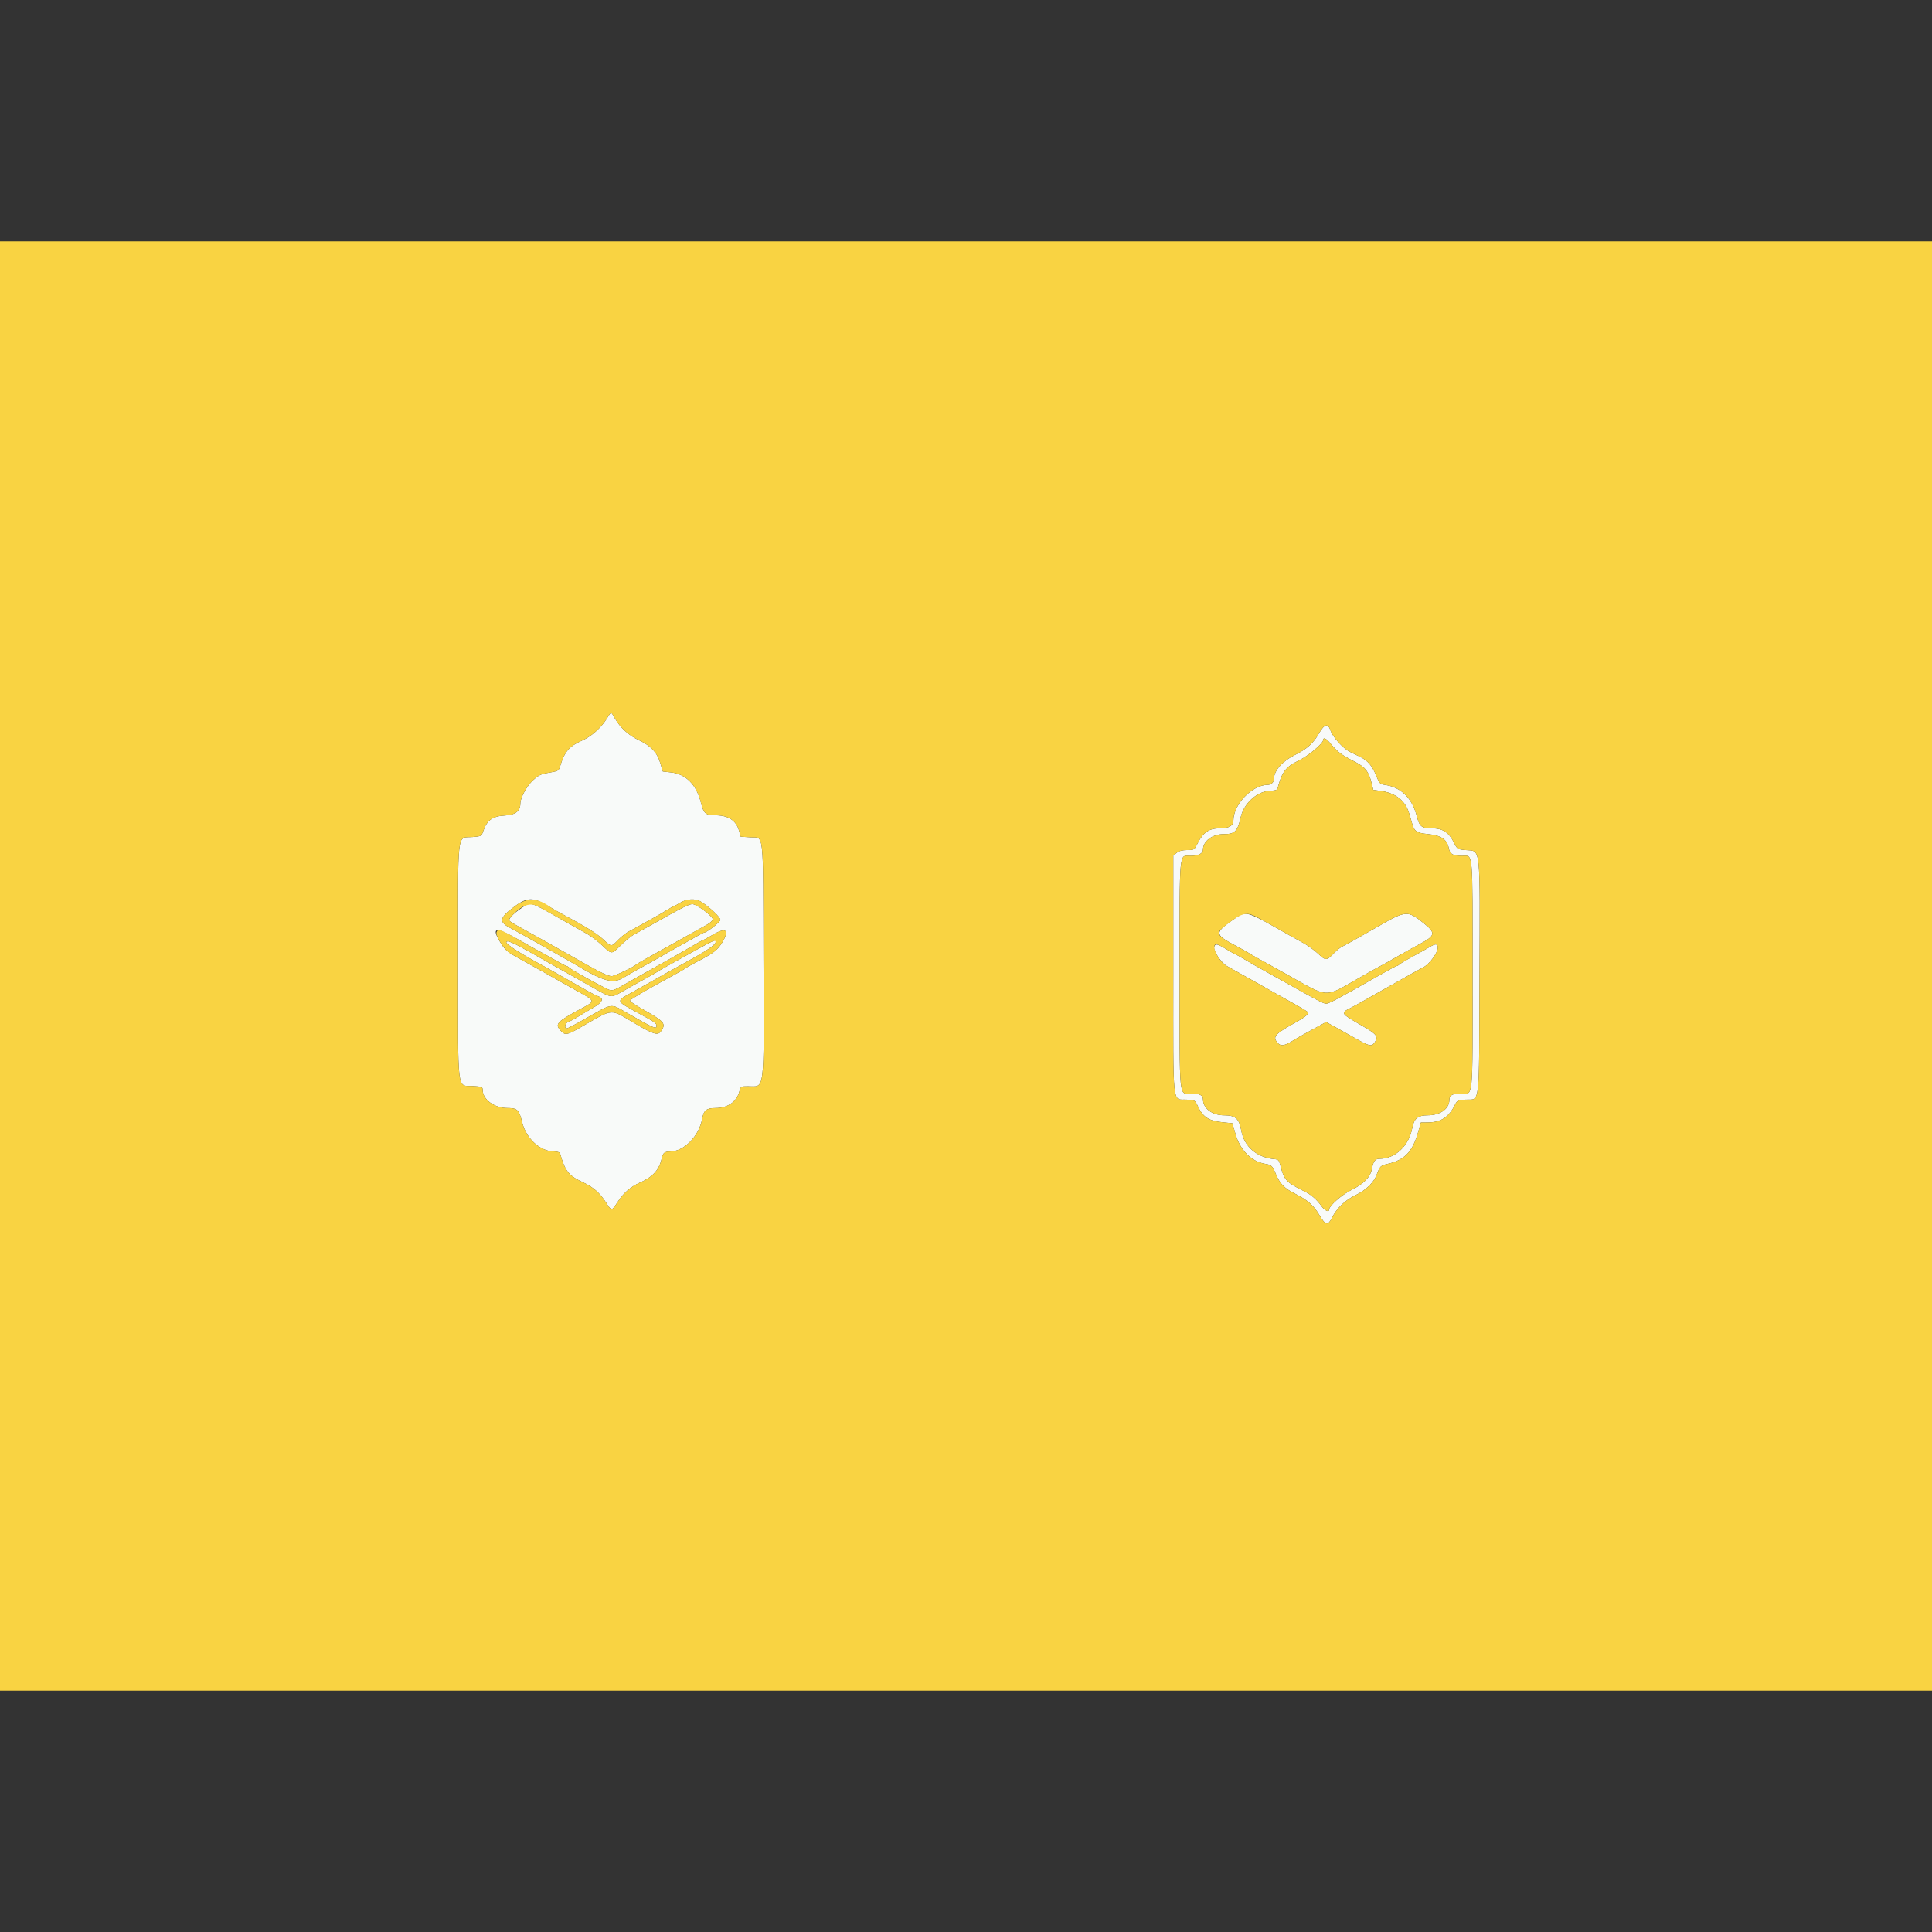 <svg xmlns="http://www.w3.org/2000/svg" xmlns:svgjs="http://svgjs.com/svgjs" xmlns:xlink="http://www.w3.org/1999/xlink" width="288" height="288"><rect width="100%" height="100%" fill="#333333" stroke="none"/><svg xmlns="http://www.w3.org/2000/svg" xmlns:svgjs="http://svgjs.com/svgjs" xmlns:xlink="http://www.w3.org/1999/xlink" width="288" height="288" viewBox="0 36 288 216.05"><svg xmlns="http://www.w3.org/2000/svg" width="288" height="288" viewBox="0 0 400 300"><path fill="#f8faf9" fill-rule="evenodd" d="M125.595 98.879 C 124.411 100.752,122.437 102.497,120.560 103.330 C 117.804 104.554,116.873 105.649,115.937 108.770 C 115.709 109.533,115.474 109.695,114.324 109.887 C 111.970 110.279,111.638 110.420,110.373 111.561 C 109.077 112.729,107.735 115.178,107.730 116.383 C 107.723 117.992,106.719 118.751,104.426 118.881 C 101.994 119.018,100.820 119.863,100.087 122.004 C 99.686 123.175,99.675 123.181,97.826 123.332 C 94.536 123.600,94.823 121.136,94.830 149.096 C 94.838 177.167,94.537 174.671,97.945 174.888 C 99.757 175.003,99.925 175.071,99.925 175.685 C 99.925 177.670,102.345 179.444,105.055 179.444 C 107.108 179.445,107.468 179.792,108.101 182.374 C 108.940 185.797,111.850 188.447,114.770 188.447 C 115.376 188.447,115.894 188.611,115.953 188.822 C 116.974 192.461,117.727 193.429,120.576 194.764 C 122.850 195.829,124.158 196.965,125.479 199.025 C 126.612 200.789,126.652 200.788,127.827 198.958 C 129.049 197.052,130.549 195.741,132.484 194.886 C 135.168 193.699,136.485 192.237,136.997 189.875 C 137.246 188.728,137.577 188.458,138.741 188.452 C 141.610 188.436,144.727 185.260,145.371 181.695 C 145.696 179.891,146.248 179.445,148.153 179.445 C 150.627 179.445,152.494 178.164,153.055 176.083 C 153.355 174.969,153.393 174.944,154.775 174.940 C 158.432 174.929,158.164 177.074,158.070 148.627 C 157.979 121.159,158.245 123.573,155.290 123.385 L 153.343 123.261 153.020 122.062 C 152.443 119.922,150.790 118.830,148.125 118.830 C 146.093 118.830,145.686 118.475,145.119 116.211 C 144.192 112.502,142.024 110.303,138.953 109.956 L 137.228 109.761 136.704 108.012 C 136.050 105.827,134.748 104.440,132.253 103.267 C 130.155 102.280,128.469 100.756,127.336 98.824 C 126.418 97.258,126.624 97.251,125.595 98.879 M273.128 101.800 C 271.920 103.919,270.626 105.088,268.117 106.329 C 265.522 107.612,263.766 109.594,263.766 111.239 C 263.766 111.970,263.203 112.528,262.465 112.528 C 259.269 112.528,255.364 116.574,255.364 119.887 C 255.364 121.001,254.447 121.530,252.518 121.530 C 250.356 121.530,249.110 122.364,248.003 124.550 C 247.258 126.020,247.240 126.032,245.790 126.032 C 244.797 126.032,244.100 126.216,243.619 126.605 L 242.911 127.179 242.911 151.780 C 242.911 180.001,242.644 177.544,245.719 177.705 C 247.369 177.792,247.423 177.823,247.967 178.995 C 249.056 181.340,250.226 182.101,253.201 182.399 L 255.158 182.596 255.786 184.793 C 256.748 188.157,259.062 190.507,261.883 190.984 C 263.287 191.221,263.427 191.357,264.214 193.248 C 264.988 195.107,265.984 196.111,268.107 197.170 C 270.678 198.453,272.001 199.609,273.153 201.581 C 274.426 203.760,274.919 203.868,275.775 202.153 C 276.771 200.159,278.488 198.515,280.656 197.480 C 282.778 196.467,284.420 194.878,285.029 193.246 C 285.694 191.467,285.821 191.344,287.343 190.994 C 290.859 190.188,292.472 188.479,293.641 184.321 L 294.169 182.446 295.546 182.432 C 298.330 182.406,299.939 181.371,301.237 178.772 C 301.691 177.863,301.844 177.788,303.417 177.705 C 306.482 177.544,306.214 179.854,306.315 152.782 C 306.421 124.403,306.627 126.318,303.440 126.034 C 301.731 125.882,301.723 125.877,300.975 124.389 C 299.952 122.354,298.659 121.530,296.487 121.530 C 294.342 121.530,293.897 121.183,293.359 119.089 C 292.383 115.295,290.108 113.032,286.780 112.545 C 285.714 112.389,285.590 112.261,284.921 110.612 C 284.108 108.606,283.176 107.511,281.635 106.752 C 281.049 106.463,280.083 105.990,279.488 105.701 C 278.103 105.029,275.909 102.609,275.465 101.265 C 274.960 99.734,274.207 99.907,273.128 101.800 M275.246 103.721 C 277.034 105.835,277.533 106.214,280.677 107.841 C 282.666 108.871,283.394 109.821,283.966 112.139 L 284.321 113.576 286.083 113.821 C 288.061 114.097,289.793 115.053,290.751 116.399 C 291.405 117.318,291.692 118.034,292.263 120.180 C 292.802 122.202,293.182 122.482,295.729 122.731 C 298.355 122.988,299.622 123.861,299.956 125.642 C 300.187 126.875,300.802 127.232,302.696 127.232 C 305.044 127.232,304.876 125.341,304.876 151.838 C 304.876 178.537,305.080 176.444,302.476 176.444 C 300.712 176.444,300.075 176.786,300.075 177.733 C 300.075 179.586,298.192 180.945,295.624 180.945 C 293.553 180.945,292.758 181.597,292.386 183.601 C 291.704 187.271,288.862 189.947,285.644 189.947 C 284.698 189.947,284.333 190.429,284.021 192.092 C 283.710 193.748,282.357 195.136,279.837 196.381 C 277.782 197.396,275.169 199.698,275.169 200.492 C 275.169 201.097,274.256 200.675,273.619 199.775 C 272.658 198.417,271.494 197.396,270.157 196.739 C 266.336 194.862,265.864 194.366,265.124 191.450 C 264.822 190.262,264.673 190.088,263.898 190.020 C 260.212 189.698,257.601 187.459,256.991 184.096 C 256.542 181.620,255.797 180.956,253.460 180.950 C 250.929 180.943,249.062 179.515,249.062 177.584 C 249.062 176.786,248.335 176.444,246.638 176.444 C 244.032 176.444,244.230 178.470,244.231 151.837 C 244.231 125.315,244.052 127.232,246.527 127.232 C 248.070 127.232,249.062 126.742,249.062 125.980 C 249.062 124.189,250.999 122.731,253.379 122.731 C 255.658 122.731,256.214 122.180,256.865 119.277 C 257.544 116.246,260.434 113.728,263.234 113.728 C 263.902 113.728,264.426 113.571,264.483 113.353 C 265.400 109.851,266.181 108.811,268.867 107.509 C 270.935 106.507,273.968 103.943,273.968 103.198 C 273.968 102.680,274.575 102.929,275.246 103.721 M112.408 137.013 C 113.217 137.442,114.014 137.896,114.179 138.022 C 114.344 138.149,115.491 138.794,116.729 139.456 C 121.368 141.938,123.521 143.278,124.893 144.539 C 126.612 146.118,126.537 146.116,127.985 144.633 C 128.631 143.971,129.637 143.179,130.221 142.873 C 130.805 142.567,131.755 142.050,132.333 141.725 C 132.911 141.400,134.194 140.685,135.184 140.137 C 136.174 139.589,137.488 138.824,138.104 138.437 C 138.719 138.051,139.296 137.734,139.385 137.734 C 139.474 137.734,140.082 137.397,140.735 136.984 C 142.147 136.093,143.980 135.996,145.172 136.748 C 146.927 137.857,149.137 139.934,149.137 140.475 C 149.137 140.941,146.326 143.136,145.730 143.136 C 145.655 143.136,144.737 143.622,143.690 144.215 C 141.256 145.595,138.694 147.034,137.734 147.559 C 137.322 147.784,136.512 148.249,135.934 148.591 C 135.356 148.933,133.871 149.760,132.633 150.428 C 131.395 151.096,129.854 151.973,129.207 152.376 C 126.924 153.800,125.080 153.318,119.130 149.746 C 117.923 149.022,106.583 142.635,105.889 142.290 C 103.142 140.921,103.277 140.120,106.677 137.606 C 108.885 135.972,110.190 135.837,112.408 137.013 M107.997 138.018 C 106.238 139.182,105.136 140.369,105.495 140.711 C 105.650 140.858,106.249 141.239,106.827 141.558 C 108.887 142.695,111.494 144.143,112.528 144.726 C 113.106 145.051,114.051 145.578,114.629 145.897 C 115.206 146.215,116.084 146.715,116.579 147.007 C 117.074 147.299,118.290 147.988,119.280 148.537 C 120.270 149.086,121.553 149.803,122.131 150.130 C 124.470 151.455,126.003 152.138,126.639 152.138 C 127.216 152.138,131.302 150.199,131.733 149.721 C 131.862 149.578,134.028 148.350,139.460 145.342 C 140.600 144.711,142.081 143.884,144.336 142.618 C 144.749 142.386,145.625 141.901,146.283 141.540 C 146.941 141.180,147.521 140.664,147.573 140.394 C 147.674 139.870,144.701 137.553,143.543 137.252 C 142.868 137.077,141.715 137.651,134.134 141.942 C 132.896 142.642,131.515 143.408,131.066 143.644 C 130.617 143.879,129.497 144.806,128.577 145.704 C 126.542 147.691,126.726 147.688,124.661 145.761 C 123.732 144.895,122.344 143.836,121.576 143.407 C 120.808 142.979,118.425 141.637,116.279 140.424 C 109.442 136.562,109.965 136.714,107.997 138.018 M256.059 139.927 C 251.313 143.194,251.303 143.423,255.814 145.827 C 257.134 146.530,258.350 147.207,258.515 147.332 C 258.680 147.456,259.625 148.003,260.615 148.547 C 262.711 149.698,264.685 150.794,266.167 151.628 C 275.321 156.780,274.018 156.708,281.444 152.474 C 283.794 151.134,285.758 150.038,285.807 150.038 C 285.856 150.038,287.364 149.193,289.159 148.161 C 290.954 147.128,293.068 145.947,293.856 145.535 C 297.159 143.809,297.307 143.217,294.914 141.298 C 291.351 138.441,291.210 138.452,284.921 142.079 C 281.620 143.982,278.873 145.520,277.862 146.031 C 277.445 146.241,276.702 146.835,276.211 147.351 C 274.677 148.963,274.476 148.973,272.937 147.520 C 272.175 146.801,270.779 145.788,269.834 145.270 C 268.012 144.271,266.734 143.555,264.066 142.043 C 258.519 138.898,257.822 138.714,256.059 139.927 M107.727 144.786 C 109.898 146.024,111.712 147.037,111.758 147.037 C 111.804 147.037,113.015 147.712,114.449 148.537 C 115.883 149.362,117.159 150.038,117.283 150.038 C 117.408 150.038,117.667 150.195,117.860 150.388 C 118.213 150.741,122.126 152.953,125.049 154.452 C 126.812 155.357,126.570 155.410,130.233 153.316 C 131.140 152.797,132.626 151.960,133.533 151.456 C 134.441 150.952,135.656 150.269,136.234 149.938 C 136.812 149.607,137.869 149.020,138.584 148.632 C 139.299 148.245,141.142 147.187,142.680 146.282 C 144.218 145.377,145.548 144.636,145.635 144.636 C 145.722 144.636,146.612 144.149,147.612 143.553 C 150.374 141.908,151.118 142.624,149.435 145.306 C 148.509 146.779,147.630 147.441,144.336 149.143 C 143.263 149.698,142.183 150.308,141.935 150.500 C 141.688 150.692,140.473 151.392,139.235 152.055 C 134.686 154.493,130.619 156.857,130.420 157.179 C 130.342 157.306,131.449 158.070,132.881 158.877 C 137.559 161.513,137.921 161.920,136.932 163.428 C 136.251 164.468,135.518 164.284,131.844 162.151 C 125.939 158.722,127.441 158.615,119.701 163.016 C 117.406 164.321,116.973 164.378,116.141 163.484 C 114.776 162.019,115.155 161.627,120.930 158.532 C 123.129 157.353,123.092 157.192,120.259 155.636 C 119.478 155.207,117.790 154.260,116.508 153.533 C 113.397 151.768,111.950 150.960,107.427 148.458 C 105.027 147.131,104.530 146.703,103.592 145.154 C 101.631 141.913,102.545 141.832,107.727 144.786 M146.405 145.483 C 145.515 145.957,144.314 146.613,143.736 146.941 C 142.593 147.592,139.872 149.104,137.734 150.277 C 136.992 150.685,136.249 151.117,136.084 151.238 C 135.919 151.359,134.974 151.904,133.983 152.448 C 131.700 153.702,130.138 154.577,128.432 155.557 C 126.641 156.585,126.395 156.557,123.696 155.026 C 121.042 153.520,119.994 152.932,117.479 151.538 C 116.489 150.989,115.206 150.269,114.629 149.937 C 112.903 148.948,111.225 147.998,110.428 147.558 C 110.015 147.330,108.779 146.647,107.682 146.040 C 106.584 145.433,105.446 144.936,105.154 144.936 C 103.791 144.936,106.627 146.869,113.053 150.319 C 113.342 150.475,115.064 151.452,116.879 152.492 C 121.573 155.181,123.115 156.030,123.646 156.215 C 125.167 156.747,124.878 157.486,122.651 158.763 C 121.457 159.448,120.006 160.311,119.426 160.682 C 118.846 161.052,118.070 161.451,117.700 161.568 C 117.019 161.784,116.733 162.941,117.362 162.941 C 117.545 162.941,119.199 162.080,121.038 161.029 C 126.993 157.624,126.298 157.728,129.782 159.727 C 135.443 162.974,135.935 163.189,135.932 162.416 C 135.930 161.885,135.567 161.634,132.033 159.717 C 127.473 157.244,127.502 157.326,130.603 155.632 C 131.385 155.205,133.073 154.260,134.354 153.533 C 137.486 151.757,138.251 151.329,143.436 148.458 C 147.180 146.384,148.634 145.233,148.137 144.737 C 148.075 144.674,147.295 145.010,146.405 145.483 M251.381 146.116 C 251.178 146.893,252.865 149.410,254.014 150.042 C 255.809 151.031,257.804 152.149,260.165 153.488 C 261.490 154.240,263.214 155.211,263.995 155.647 C 269.414 158.664,270.667 159.396,270.811 159.628 C 271.007 159.947,270.187 160.631,268.462 161.587 C 263.885 164.123,263.382 164.689,264.554 165.983 C 265.183 166.678,265.969 166.561,267.617 165.527 C 268.222 165.147,269.527 164.393,270.518 163.851 C 271.508 163.310,272.821 162.590,273.437 162.252 L 274.555 161.638 276.137 162.495 C 277.007 162.966,278.860 164.006,280.254 164.806 C 283.548 166.696,283.988 166.799,284.622 165.833 C 285.430 164.599,285.087 164.168,281.770 162.260 C 277.619 159.872,277.553 159.773,279.445 158.810 C 280.146 158.452,281.395 157.771,282.221 157.296 C 283.046 156.821,285.409 155.483,287.472 154.324 C 289.535 153.165,291.763 151.910,292.423 151.536 C 293.083 151.163,294.124 150.594,294.736 150.273 C 295.987 149.618,297.674 147.298,297.674 146.235 C 297.674 145.372,297.226 145.355,295.891 146.169 C 295.323 146.515,293.837 147.345,292.590 148.012 C 291.343 148.680,290.109 149.408,289.849 149.632 C 289.588 149.855,289.279 150.038,289.160 150.038 C 289.042 150.038,287.365 150.937,285.433 152.037 C 277.166 156.744,275.112 157.839,274.555 157.839 C 274.049 157.839,272.612 157.086,265.566 153.126 C 264.989 152.802,263.706 152.087,262.716 151.538 C 260.119 150.098,259.307 149.635,257.526 148.579 C 256.652 148.061,255.883 147.637,255.816 147.637 C 255.749 147.637,254.911 147.165,253.954 146.587 C 251.953 145.381,251.591 145.315,251.381 146.116 " class="colorf8faf9 svgShape"/><path fill="#f9d342" fill-rule="evenodd" d="M0.000 150.038 L 0.000 300.075 200.000 300.075 L 400.000 300.075 400.000 150.038 L 400.000 0.000 200.000 0.000 L 0.000 0.000 0.000 150.038 M127.336 98.824 C 128.469 100.756,130.155 102.280,132.253 103.267 C 134.748 104.440,136.050 105.827,136.704 108.012 L 137.228 109.761 138.953 109.956 C 142.024 110.303,144.192 112.502,145.119 116.211 C 145.686 118.475,146.093 118.830,148.125 118.830 C 150.790 118.830,152.443 119.922,153.020 122.062 L 153.343 123.261 155.290 123.385 C 158.245 123.573,157.979 121.159,158.070 148.627 C 158.164 177.074,158.432 174.929,154.775 174.940 C 153.393 174.944,153.355 174.969,153.055 176.083 C 152.494 178.164,150.627 179.445,148.153 179.445 C 146.248 179.445,145.696 179.891,145.371 181.695 C 144.727 185.260,141.610 188.436,138.741 188.452 C 137.577 188.458,137.246 188.728,136.997 189.875 C 136.485 192.237,135.168 193.699,132.484 194.886 C 130.549 195.741,129.049 197.052,127.827 198.958 C 126.652 200.788,126.612 200.789,125.479 199.025 C 124.158 196.965,122.850 195.829,120.576 194.764 C 117.727 193.429,116.974 192.461,115.953 188.822 C 115.894 188.611,115.376 188.447,114.770 188.447 C 111.850 188.447,108.940 185.797,108.101 182.374 C 107.468 179.792,107.108 179.445,105.055 179.444 C 102.345 179.444,99.925 177.670,99.925 175.685 C 99.925 175.071,99.757 175.003,97.945 174.888 C 94.537 174.671,94.838 177.167,94.830 149.096 C 94.823 121.136,94.536 123.600,97.826 123.332 C 99.675 123.181,99.686 123.175,100.087 122.004 C 100.820 119.863,101.994 119.018,104.426 118.881 C 106.719 118.751,107.723 117.992,107.730 116.383 C 107.735 115.178,109.077 112.729,110.373 111.561 C 111.638 110.420,111.970 110.279,114.324 109.887 C 115.474 109.695,115.709 109.533,115.937 108.770 C 116.873 105.649,117.804 104.554,120.560 103.330 C 122.437 102.497,124.411 100.752,125.595 98.879 C 126.624 97.251,126.418 97.258,127.336 98.824 M275.465 101.265 C 275.909 102.609,278.103 105.029,279.488 105.701 C 280.083 105.990,281.049 106.463,281.635 106.752 C 283.176 107.511,284.108 108.606,284.921 110.612 C 285.590 112.261,285.714 112.389,286.780 112.545 C 290.108 113.032,292.383 115.295,293.359 119.089 C 293.897 121.183,294.342 121.530,296.487 121.530 C 298.659 121.530,299.952 122.354,300.975 124.389 C 301.723 125.877,301.731 125.882,303.440 126.034 C 306.627 126.318,306.421 124.403,306.315 152.782 C 306.214 179.854,306.482 177.544,303.417 177.705 C 301.844 177.788,301.691 177.863,301.237 178.772 C 299.939 181.371,298.330 182.406,295.546 182.432 L 294.169 182.446 293.641 184.321 C 292.472 188.479,290.859 190.188,287.343 190.994 C 285.821 191.344,285.694 191.467,285.029 193.246 C 284.420 194.878,282.778 196.467,280.656 197.480 C 278.488 198.515,276.771 200.159,275.775 202.153 C 274.919 203.868,274.426 203.760,273.153 201.581 C 272.001 199.609,270.678 198.453,268.107 197.170 C 265.984 196.111,264.988 195.107,264.214 193.248 C 263.427 191.357,263.287 191.221,261.883 190.984 C 259.062 190.507,256.748 188.157,255.786 184.793 L 255.158 182.596 253.201 182.399 C 250.226 182.101,249.056 181.340,247.967 178.995 C 247.423 177.823,247.369 177.792,245.719 177.705 C 242.644 177.544,242.911 180.001,242.911 151.780 L 242.911 127.179 243.619 126.605 C 244.100 126.216,244.797 126.032,245.790 126.032 C 247.240 126.032,247.258 126.020,248.003 124.550 C 249.110 122.364,250.356 121.530,252.518 121.530 C 254.447 121.530,255.364 121.001,255.364 119.887 C 255.364 116.574,259.269 112.528,262.465 112.528 C 263.203 112.528,263.766 111.970,263.766 111.239 C 263.766 109.594,265.522 107.612,268.117 106.329 C 270.626 105.088,271.920 103.919,273.128 101.800 C 274.207 99.907,274.960 99.734,275.465 101.265 M273.968 103.198 C 273.968 103.943,270.935 106.507,268.867 107.509 C 266.181 108.811,265.400 109.851,264.483 113.353 C 264.426 113.571,263.902 113.728,263.234 113.728 C 260.434 113.728,257.544 116.246,256.865 119.277 C 256.214 122.180,255.658 122.731,253.379 122.731 C 250.999 122.731,249.062 124.189,249.062 125.980 C 249.062 126.742,248.070 127.232,246.527 127.232 C 244.052 127.232,244.231 125.315,244.231 151.837 C 244.230 178.470,244.032 176.444,246.638 176.444 C 248.335 176.444,249.062 176.786,249.062 177.584 C 249.062 179.515,250.929 180.943,253.460 180.950 C 255.797 180.956,256.542 181.620,256.991 184.096 C 257.601 187.459,260.212 189.698,263.898 190.020 C 264.673 190.088,264.822 190.262,265.124 191.450 C 265.864 194.366,266.336 194.862,270.157 196.739 C 271.494 197.396,272.658 198.417,273.619 199.775 C 274.256 200.675,275.169 201.097,275.169 200.492 C 275.169 199.698,277.782 197.396,279.837 196.381 C 282.357 195.136,283.710 193.748,284.021 192.092 C 284.333 190.429,284.698 189.947,285.644 189.947 C 288.862 189.947,291.704 187.271,292.386 183.601 C 292.758 181.597,293.553 180.945,295.624 180.945 C 298.192 180.945,300.075 179.586,300.075 177.733 C 300.075 176.786,300.712 176.444,302.476 176.444 C 305.080 176.444,304.876 178.537,304.876 151.838 C 304.876 125.341,305.044 127.232,302.696 127.232 C 300.802 127.232,300.187 126.875,299.956 125.642 C 299.622 123.861,298.355 122.988,295.729 122.731 C 293.182 122.482,292.802 122.202,292.263 120.180 C 291.692 118.034,291.405 117.318,290.751 116.399 C 289.793 115.053,288.061 114.097,286.083 113.821 L 284.321 113.576 283.966 112.139 C 283.394 109.821,282.666 108.871,280.677 107.841 C 277.533 106.214,277.034 105.835,275.246 103.721 C 274.575 102.929,273.968 102.680,273.968 103.198 M106.677 137.606 C 103.277 140.120,103.142 140.921,105.889 142.290 C 106.583 142.635,117.923 149.022,119.130 149.746 C 125.080 153.318,126.924 153.800,129.207 152.376 C 129.854 151.973,131.395 151.096,132.633 150.428 C 133.871 149.760,135.356 148.933,135.934 148.591 C 136.512 148.249,137.322 147.784,137.734 147.559 C 138.694 147.034,141.256 145.595,143.690 144.215 C 144.737 143.622,145.655 143.136,145.730 143.136 C 146.326 143.136,149.137 140.941,149.137 140.475 C 149.137 139.934,146.927 137.857,145.172 136.748 C 143.980 135.996,142.147 136.093,140.735 136.984 C 140.082 137.397,139.474 137.734,139.385 137.734 C 139.296 137.734,138.719 138.051,138.104 138.437 C 137.488 138.824,136.174 139.589,135.184 140.137 C 134.194 140.685,132.911 141.400,132.333 141.725 C 131.755 142.050,130.805 142.567,130.221 142.873 C 129.637 143.179,128.631 143.971,127.985 144.633 C 126.537 146.116,126.612 146.118,124.893 144.539 C 123.521 143.278,121.368 141.938,116.729 139.456 C 115.491 138.794,114.344 138.149,114.179 138.022 C 111.395 135.888,109.166 135.764,106.677 137.606 M111.339 137.677 C 111.911 137.976,114.134 139.212,116.279 140.424 C 118.425 141.637,120.808 142.979,121.576 143.407 C 122.344 143.836,123.732 144.895,124.661 145.761 C 126.726 147.688,126.542 147.691,128.577 145.704 C 129.497 144.806,130.617 143.879,131.066 143.644 C 131.515 143.408,132.896 142.642,134.134 141.942 C 141.715 137.651,142.868 137.077,143.543 137.252 C 144.701 137.553,147.674 139.870,147.573 140.394 C 147.521 140.664,146.941 141.180,146.283 141.540 C 145.625 141.901,144.749 142.386,144.336 142.618 C 142.081 143.884,140.600 144.711,139.460 145.342 C 134.028 148.350,131.862 149.578,131.733 149.721 C 131.302 150.199,127.216 152.138,126.639 152.138 C 126.003 152.138,124.470 151.455,122.131 150.130 C 121.553 149.803,120.270 149.086,119.280 148.537 C 118.290 147.988,117.074 147.299,116.579 147.007 C 116.084 146.715,115.206 146.215,114.629 145.897 C 114.051 145.578,113.106 145.051,112.528 144.726 C 111.494 144.143,108.887 142.695,106.827 141.558 C 105.213 140.668,105.143 140.519,105.939 139.672 C 108.023 137.453,109.715 136.828,111.339 137.677 M260.706 140.171 C 261.646 140.686,263.158 141.528,264.066 142.043 C 266.734 143.555,268.012 144.271,269.834 145.270 C 270.779 145.788,272.175 146.801,272.937 147.520 C 274.476 148.973,274.677 148.963,276.211 147.351 C 276.702 146.835,277.445 146.241,277.862 146.031 C 278.873 145.520,281.620 143.982,284.921 142.079 C 291.210 138.452,291.351 138.441,294.914 141.298 C 297.307 143.217,297.159 143.809,293.856 145.535 C 293.068 145.947,290.954 147.128,289.159 148.161 C 287.364 149.193,285.856 150.038,285.807 150.038 C 285.758 150.038,283.794 151.134,281.444 152.474 C 274.018 156.708,275.321 156.780,266.167 151.628 C 264.685 150.794,262.711 149.698,260.615 148.547 C 259.625 148.003,258.680 147.456,258.515 147.332 C 258.350 147.207,257.134 146.530,255.814 145.827 C 251.811 143.694,251.608 143.283,253.742 141.635 C 257.347 138.853,258.035 138.708,260.706 140.171 M102.799 143.032 C 102.535 143.721,104.358 146.646,105.476 147.328 C 105.971 147.630,106.849 148.139,107.427 148.458 C 111.950 150.960,113.397 151.768,116.508 153.533 C 117.790 154.260,119.478 155.207,120.259 155.636 C 123.092 157.192,123.129 157.353,120.930 158.532 C 115.155 161.627,114.776 162.019,116.141 163.484 C 116.973 164.378,117.406 164.321,119.701 163.016 C 127.441 158.615,125.939 158.722,131.844 162.151 C 135.518 164.284,136.251 164.468,136.932 163.428 C 137.921 161.920,137.559 161.513,132.881 158.877 C 131.449 158.070,130.342 157.306,130.420 157.179 C 130.619 156.857,134.686 154.493,139.235 152.055 C 140.473 151.392,141.688 150.692,141.935 150.500 C 142.183 150.308,143.263 149.698,144.336 149.143 C 147.630 147.441,148.509 146.779,149.435 145.306 C 151.118 142.624,150.374 141.908,147.612 143.553 C 146.612 144.149,145.722 144.636,145.635 144.636 C 145.548 144.636,144.218 145.377,142.680 146.282 C 141.142 147.187,139.299 148.245,138.584 148.632 C 137.869 149.020,136.812 149.607,136.234 149.938 C 135.656 150.269,134.441 150.952,133.533 151.456 C 132.626 151.960,131.140 152.797,130.233 153.316 C 126.570 155.410,126.812 155.357,125.049 154.452 C 122.126 152.953,118.213 150.741,117.860 150.388 C 117.667 150.195,117.408 150.038,117.283 150.038 C 117.159 150.038,115.883 149.362,114.449 148.537 C 113.015 147.712,111.804 147.037,111.758 147.037 C 111.712 147.037,109.898 146.024,107.727 144.786 C 103.546 142.402,103.102 142.244,102.799 143.032 M148.063 145.340 C 147.892 145.787,146.197 146.928,143.436 148.458 C 138.251 151.329,137.486 151.757,134.354 153.533 C 133.073 154.260,131.385 155.205,130.603 155.632 C 127.502 157.326,127.473 157.244,132.033 159.717 C 135.567 161.634,135.930 161.885,135.932 162.416 C 135.935 163.189,135.443 162.974,129.782 159.727 C 126.298 157.728,126.993 157.624,121.038 161.029 C 119.199 162.080,117.545 162.941,117.362 162.941 C 116.733 162.941,117.019 161.784,117.700 161.568 C 118.070 161.451,118.846 161.052,119.426 160.682 C 120.006 160.311,121.457 159.448,122.651 158.763 C 124.878 157.486,125.167 156.747,123.646 156.215 C 123.115 156.030,121.573 155.181,116.879 152.492 C 115.064 151.452,113.342 150.475,113.053 150.319 C 106.627 146.869,103.791 144.936,105.154 144.936 C 105.446 144.936,106.584 145.433,107.682 146.040 C 108.779 146.647,110.015 147.330,110.428 147.558 C 111.225 147.998,112.903 148.948,114.629 149.937 C 115.206 150.269,116.489 150.989,117.479 151.538 C 119.994 152.932,121.042 153.520,123.696 155.026 C 126.395 156.557,126.641 156.585,128.432 155.557 C 130.138 154.577,131.700 153.702,133.983 152.448 C 134.974 151.904,135.919 151.359,136.084 151.238 C 136.249 151.117,136.992 150.685,137.734 150.277 C 139.872 149.104,142.593 147.592,143.736 146.941 C 147.746 144.660,148.420 144.411,148.063 145.340 M253.954 146.587 C 254.911 147.165,255.749 147.637,255.816 147.637 C 255.883 147.637,256.652 148.061,257.526 148.579 C 259.307 149.635,260.119 150.098,262.716 151.538 C 263.706 152.087,264.989 152.802,265.566 153.126 C 272.612 157.086,274.049 157.839,274.555 157.839 C 275.112 157.839,277.166 156.744,285.433 152.037 C 287.365 150.937,289.042 150.038,289.160 150.038 C 289.279 150.038,289.588 149.855,289.849 149.632 C 290.109 149.408,291.343 148.680,292.590 148.012 C 293.837 147.345,295.323 146.515,295.891 146.169 C 297.226 145.355,297.674 145.372,297.674 146.235 C 297.674 147.298,295.987 149.618,294.736 150.273 C 294.124 150.594,293.083 151.163,292.423 151.536 C 291.763 151.910,289.535 153.165,287.472 154.324 C 285.409 155.483,283.046 156.821,282.221 157.296 C 281.395 157.771,280.146 158.452,279.445 158.810 C 277.553 159.773,277.619 159.872,281.770 162.260 C 285.087 164.168,285.430 164.599,284.622 165.833 C 283.988 166.799,283.548 166.696,280.254 164.806 C 278.860 164.006,277.007 162.966,276.137 162.495 L 274.555 161.638 273.437 162.252 C 272.821 162.590,271.508 163.310,270.518 163.851 C 269.527 164.393,268.222 165.147,267.617 165.527 C 265.969 166.561,265.183 166.678,264.554 165.983 C 263.382 164.689,263.885 164.123,268.462 161.587 C 270.187 160.631,271.007 159.947,270.811 159.628 C 270.667 159.396,269.414 158.664,263.995 155.647 C 263.214 155.211,261.490 154.240,260.165 153.488 C 257.804 152.149,255.809 151.031,254.014 150.042 C 252.247 149.070,250.567 145.534,251.873 145.537 C 252.060 145.538,252.996 146.010,253.954 146.587 " class="color74bc9c svgShape colorf9d342"/></svg></svg></svg>